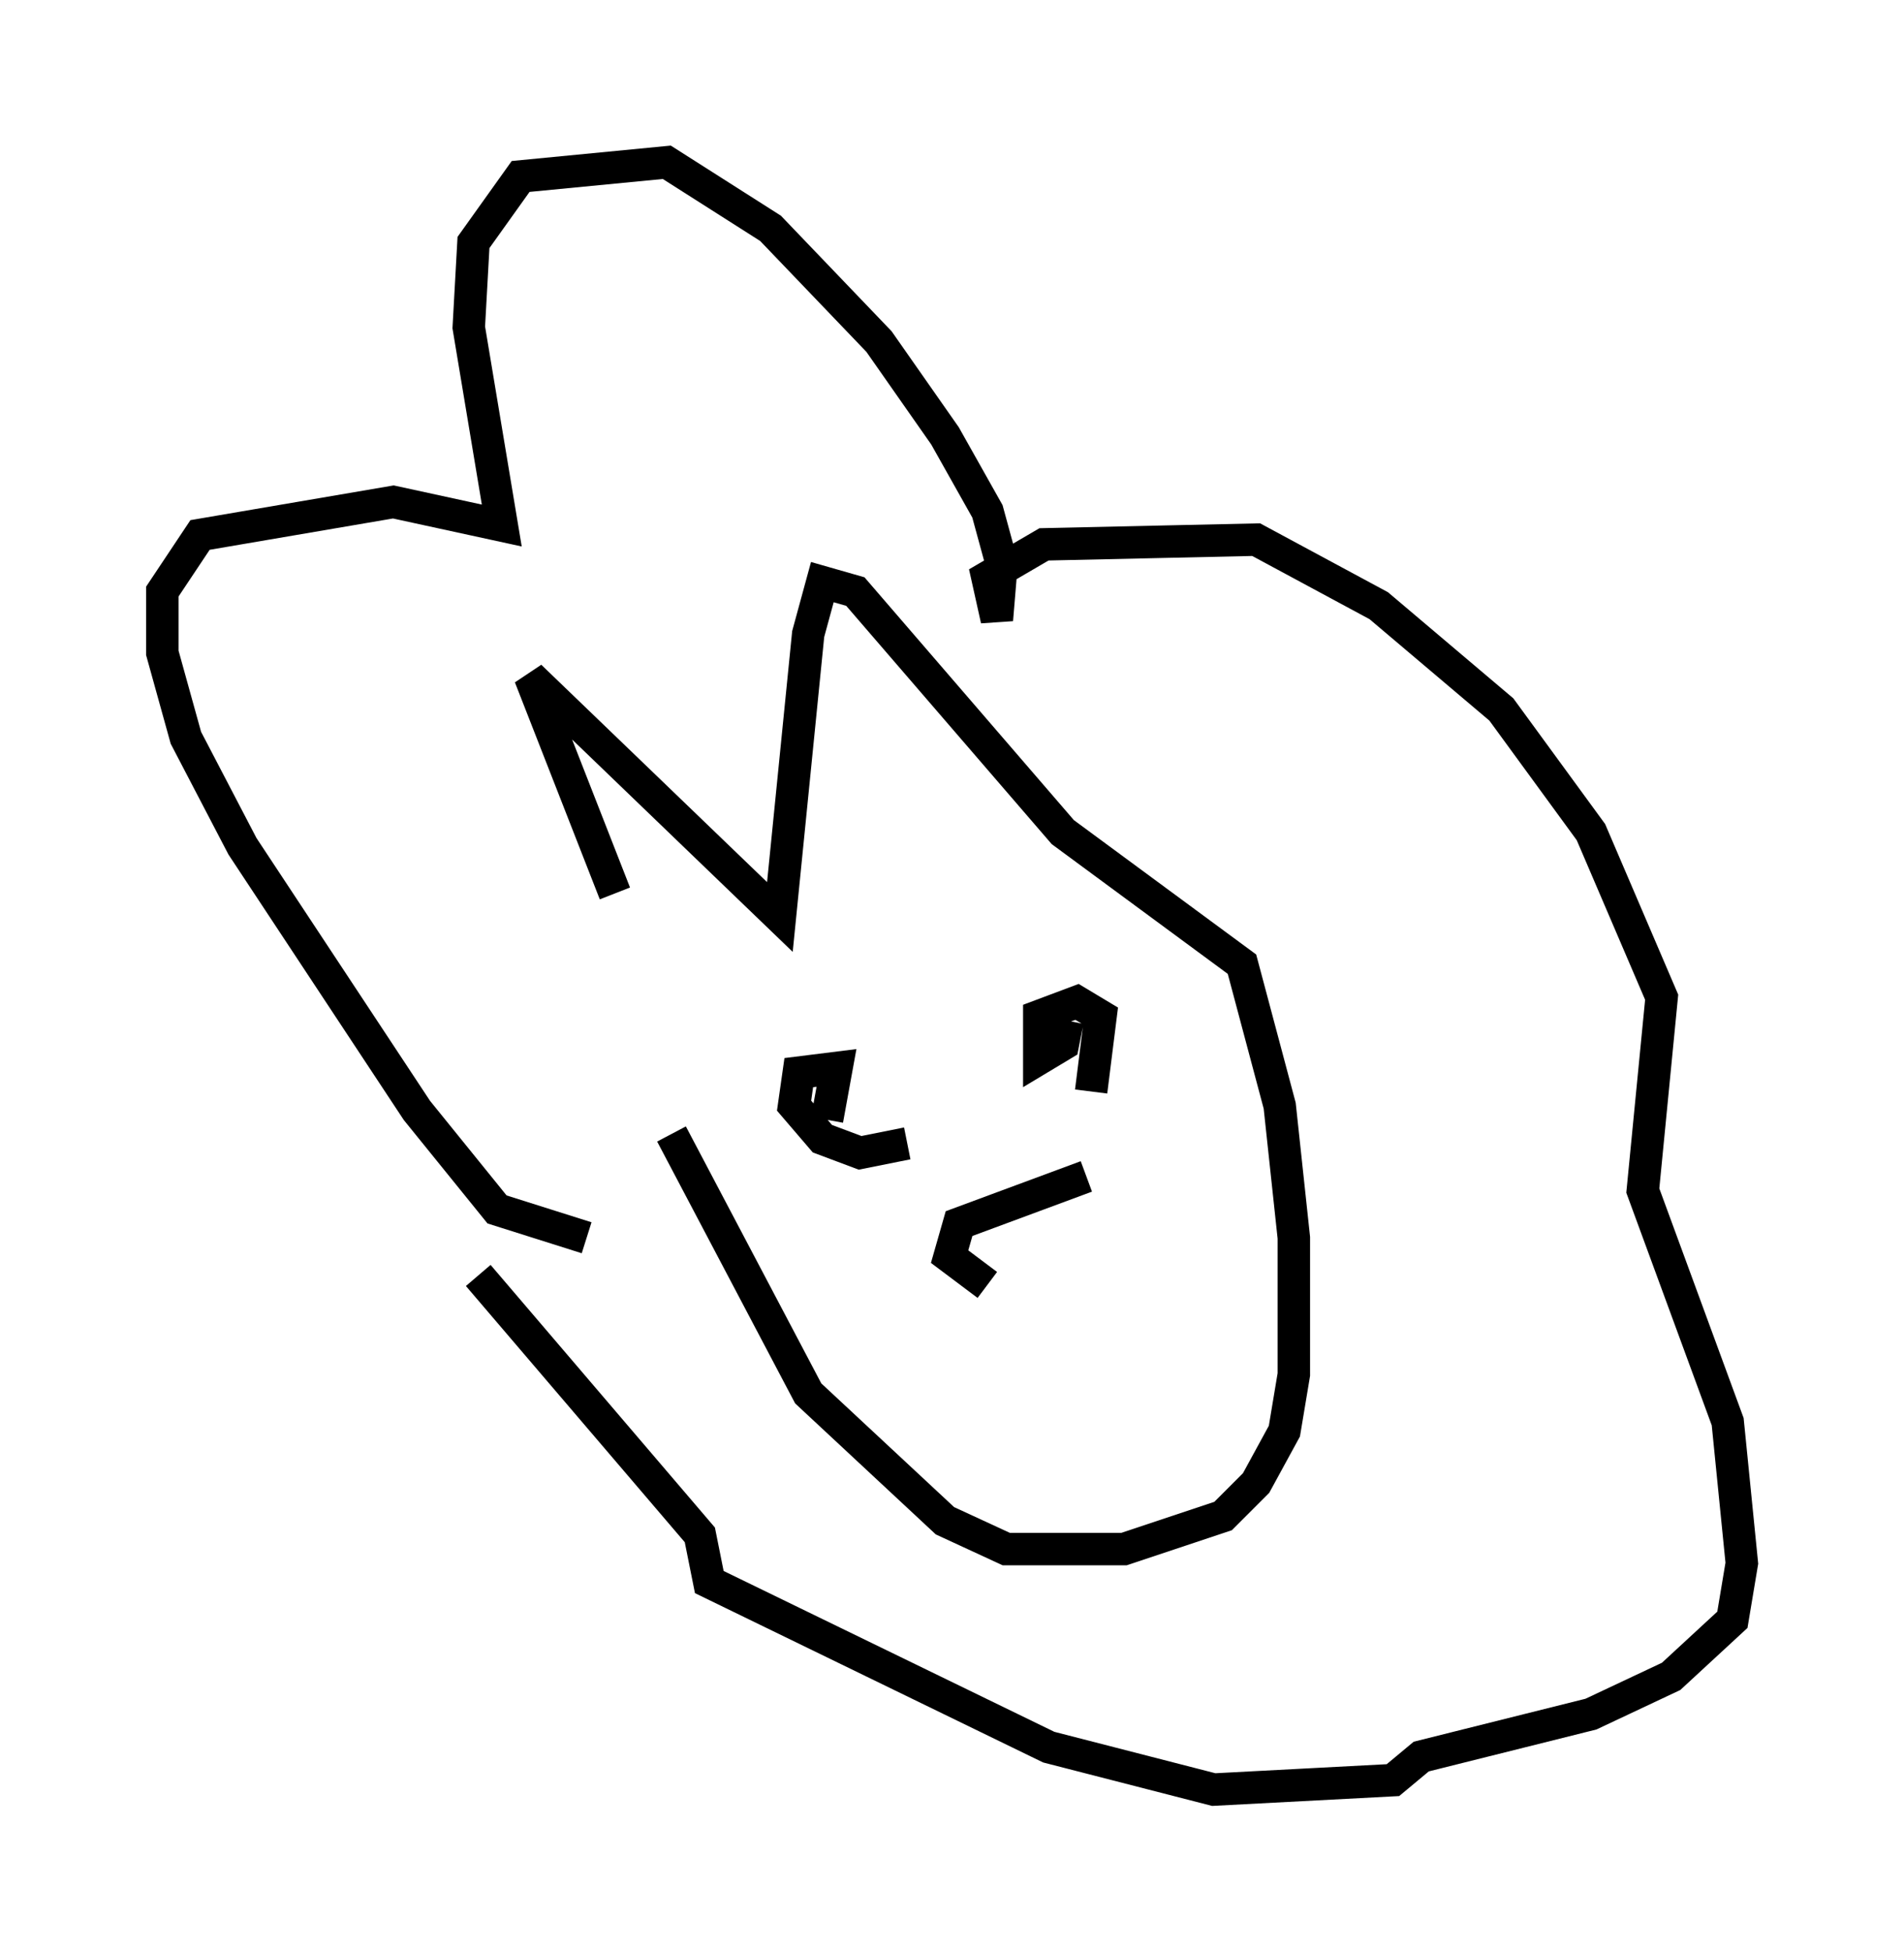 <?xml version="1.0" encoding="utf-8" ?>
<svg baseProfile="full" height="60.112" version="1.1" width="58.659" xmlns="http://www.w3.org/2000/svg" xmlns:ev="http://www.w3.org/2001/xml-events" xmlns:xlink="http://www.w3.org/1999/xlink"><defs /><rect fill="white" height="60.112" width="58.659" x="0" y="0" /><path d="M20.978, 34.486 m-2.034, -6.972 l-2.615, -6.682 7.698, 7.408 l0.872, -8.715 0.436, -1.598 l1.017, 0.291 6.391, 7.408 l5.52, 4.067 1.162, 4.358 l0.436, 4.067 0.0, 4.212 l-0.291, 1.743 -0.872, 1.598 l-1.017, 1.017 -3.05, 1.017 l-3.631, 0.0 -1.888, -0.872 l-4.212, -3.922 -4.212, -7.989 m-2.615, 3.196 l-2.76, -0.872 -2.469, -3.05 l-5.374, -8.134 -1.743, -3.341 l-0.726, -2.615 0.0, -1.888 l1.162, -1.743 5.955, -1.017 l3.341, 0.726 -1.017, -6.101 l0.145, -2.615 1.453, -2.034 l4.503, -0.436 3.196, 2.034 l3.341, 3.486 2.034, 2.905 l1.307, 2.324 0.436, 1.598 l-0.145, 1.743 -0.291, -1.307 l1.743, -1.017 6.536, -0.145 l3.777, 2.034 3.777, 3.196 l2.76, 3.777 2.179, 5.084 l-0.581, 5.955 2.615, 7.117 l0.436, 4.358 -0.291, 1.743 l-1.888, 1.743 -2.469, 1.162 l-5.229, 1.307 -0.872, 0.726 l-5.52, 0.291 -5.084, -1.307 l-10.458, -5.084 -0.291, -1.453 l-6.827, -7.989 m16.994, -7.408 l0.0, 0.0 m-6.682, 1.307 l0.0, 0.0 m7.844, -1.743 l-0.145, 0.726 -0.726, 0.436 l0.0, -1.307 1.162, -0.436 l0.726, 0.436 -0.291, 2.324 m-5.665, 1.598 l-1.453, 0.291 -1.162, -0.436 l-0.872, -1.017 0.145, -1.017 l1.162, -0.145 -0.291, 1.598 m7.989, 1.743 l-3.922, 1.453 -0.291, 1.017 l1.162, 0.872 " fill="none" stroke="black" stroke-width="1" /></svg>